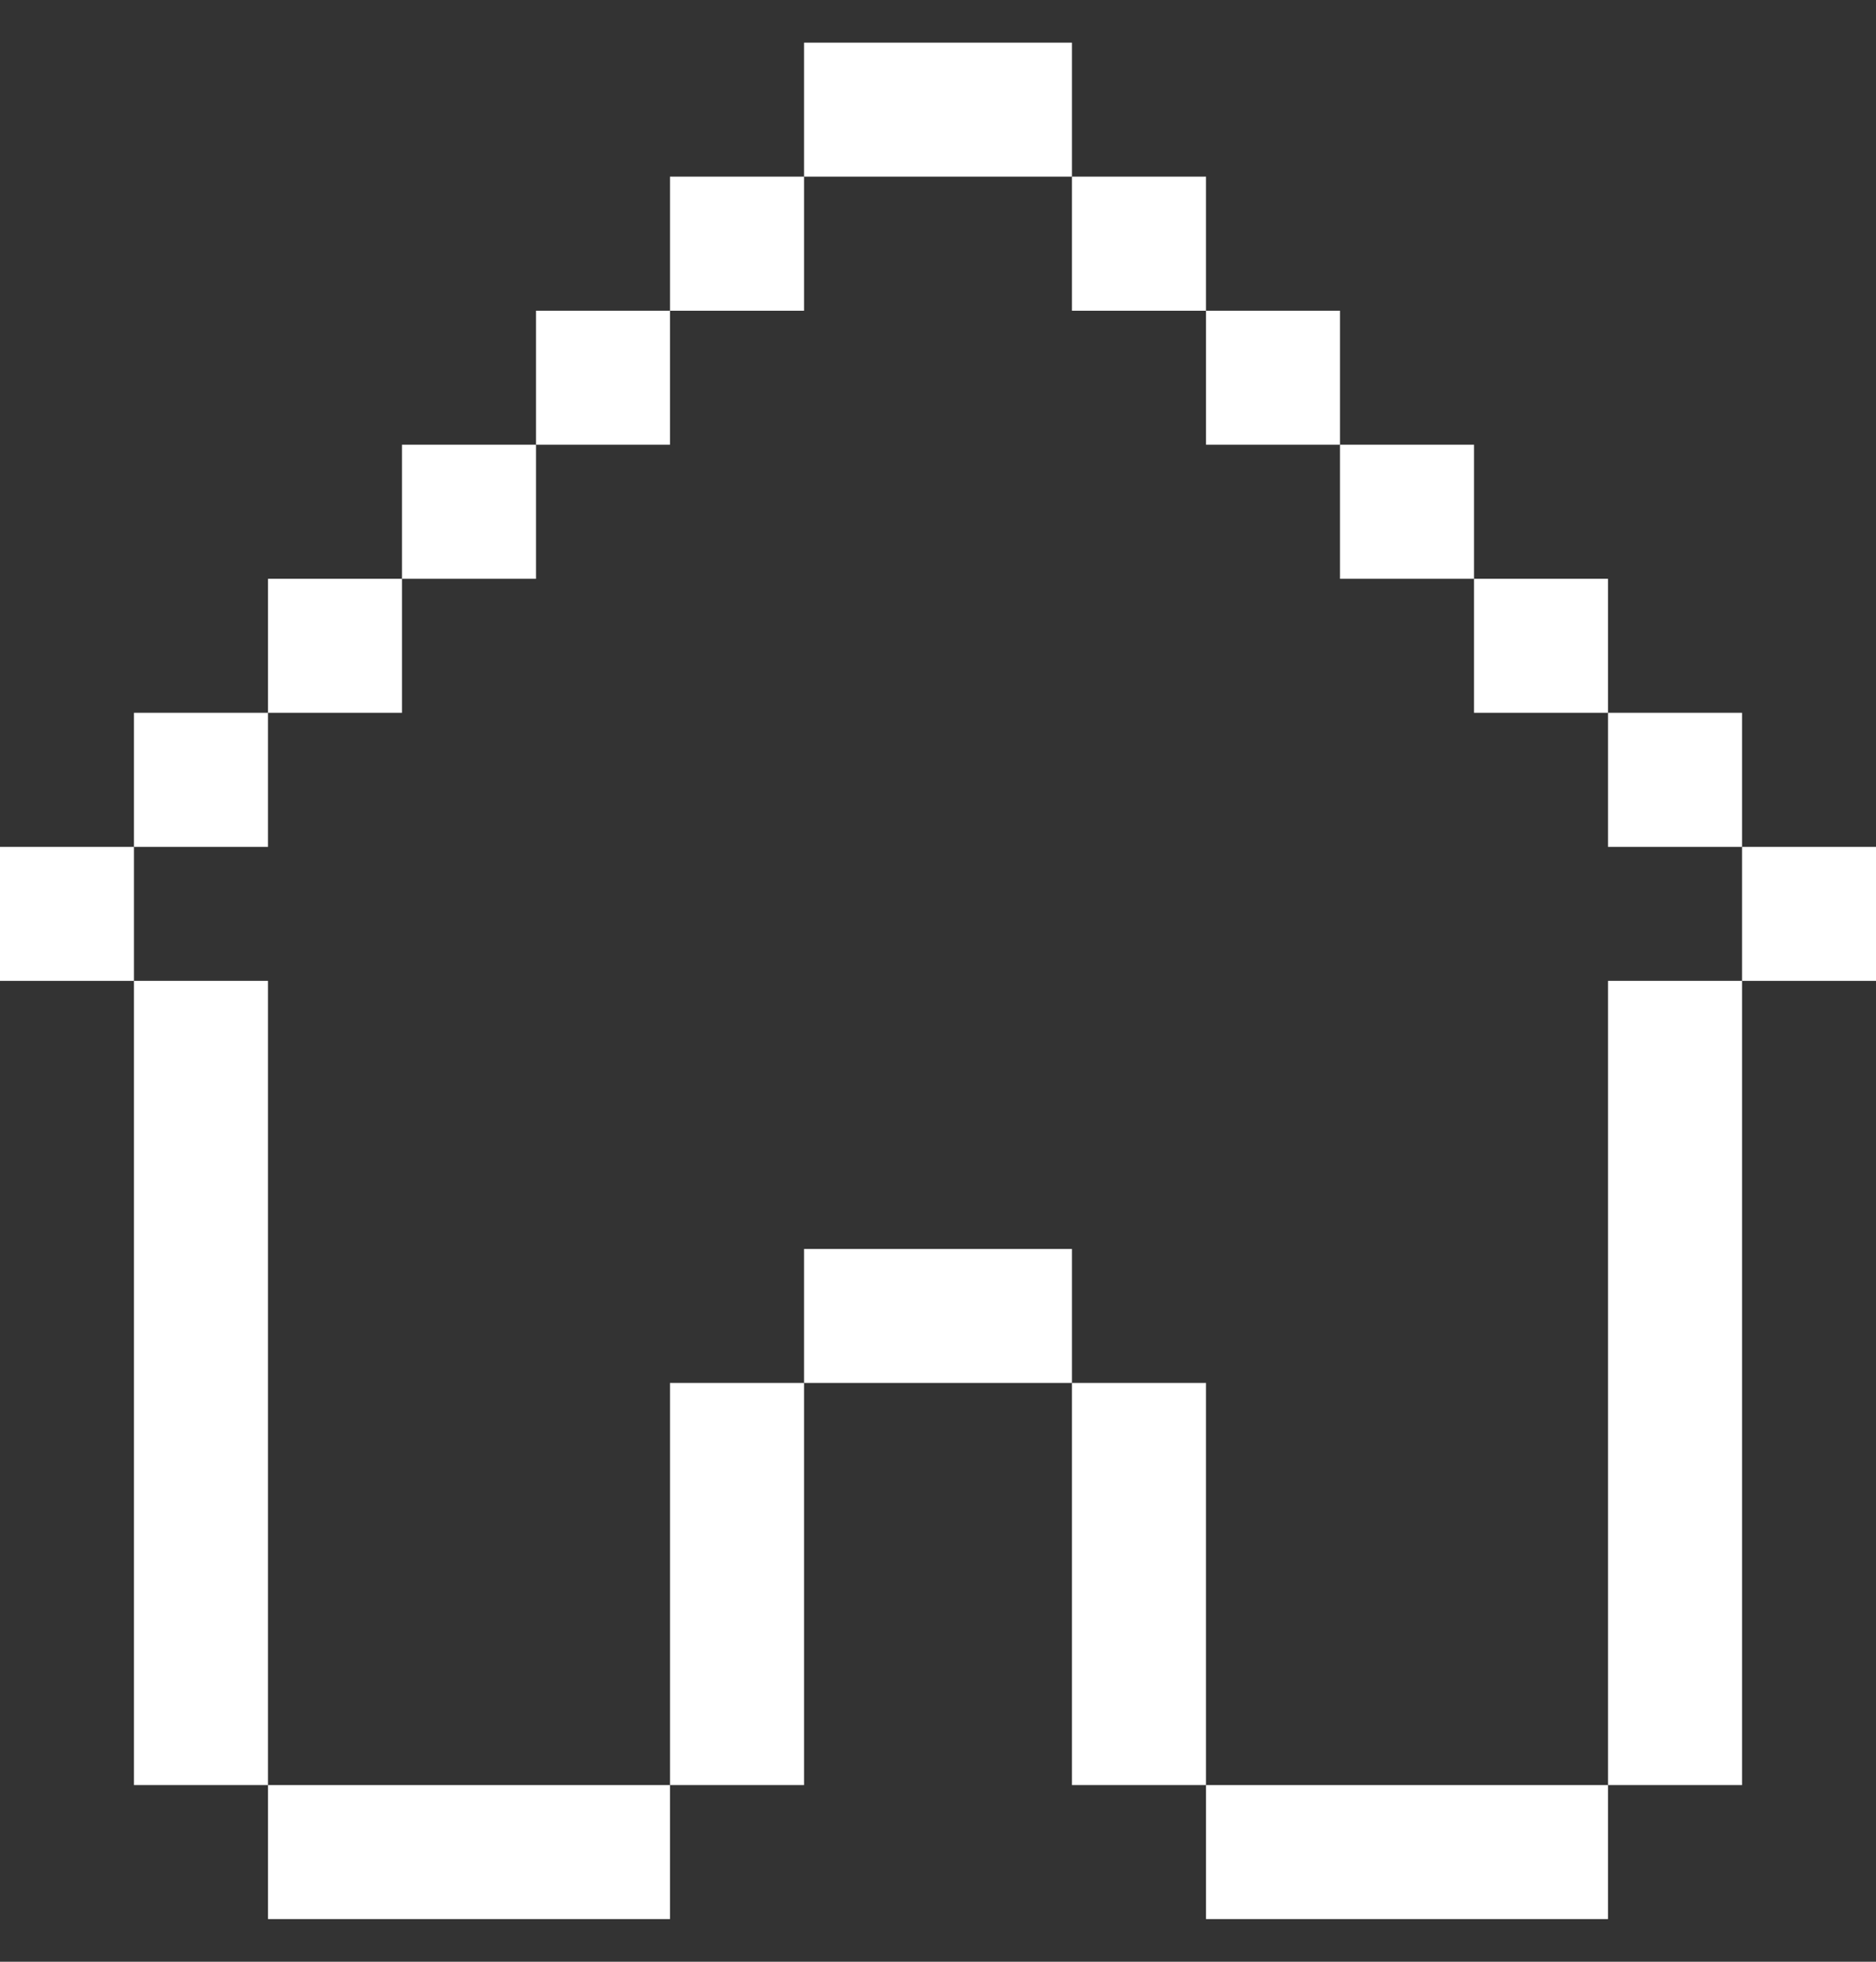 <svg width="22" height="23" viewBox="0 0 22 23" fill="none" xmlns="http://www.w3.org/2000/svg">
<rect x="0" y="0" width="22" height="23" fill="#333333" stroke="none"/>
<path d="M3.143 6.786H4.714V8.357H3.143V6.786Z" fill="white"/>
<path d="M4.714 5.214H6.286V6.786H4.714V5.214Z" fill="white"/>
<path d="M0 9.929H1.571V11.5H0V9.929Z" fill="white"/>
<path d="M20.429 9.929H22V11.5H20.429V9.929Z" fill="white"/>
<path d="M18.857 8.357H20.429V9.929H18.857V8.357Z" fill="white"/>
<path d="M17.286 6.786H18.857V8.357H17.286V6.786Z" fill="white"/>
<path d="M15.714 5.214H17.286V6.786H15.714V5.214Z" fill="white"/>
<path d="M14.143 3.643H15.714V5.214H14.143V3.643Z" fill="white"/>
<path d="M12.571 2.071H14.143V3.643H12.571V2.071Z" fill="white"/>
<path d="M7.857 2.071H9.429V3.643H7.857V2.071Z" fill="white"/>
<path d="M6.286 3.643H7.857V5.214H6.286V3.643Z" fill="white"/>
<path d="M1.571 8.357H3.143V9.929H1.571V8.357Z" fill="white"/>
<path d="M3.143 11.5H1.571V20.929H3.143V11.5Z" fill="white"/>
<path d="M3.143 20.929V22.5H7.857V20.929H3.143Z" fill="white"/>
<path d="M7.857 20.929H9.429V16.214H7.857V20.929Z" fill="white"/>
<path d="M9.429 14.643V16.214H12.571V14.643H9.429Z" fill="white"/>
<path d="M14.143 16.214H12.571V20.929H14.143V16.214Z" fill="white"/>
<path d="M14.143 20.929V22.5H18.857V20.929H14.143Z" fill="white"/>
<path d="M18.857 20.929H20.429V11.5H18.857V20.929Z" fill="white"/>
<path d="M12.571 0.5H9.429V2.071H12.571V0.5Z" fill="white"/>
</svg>
